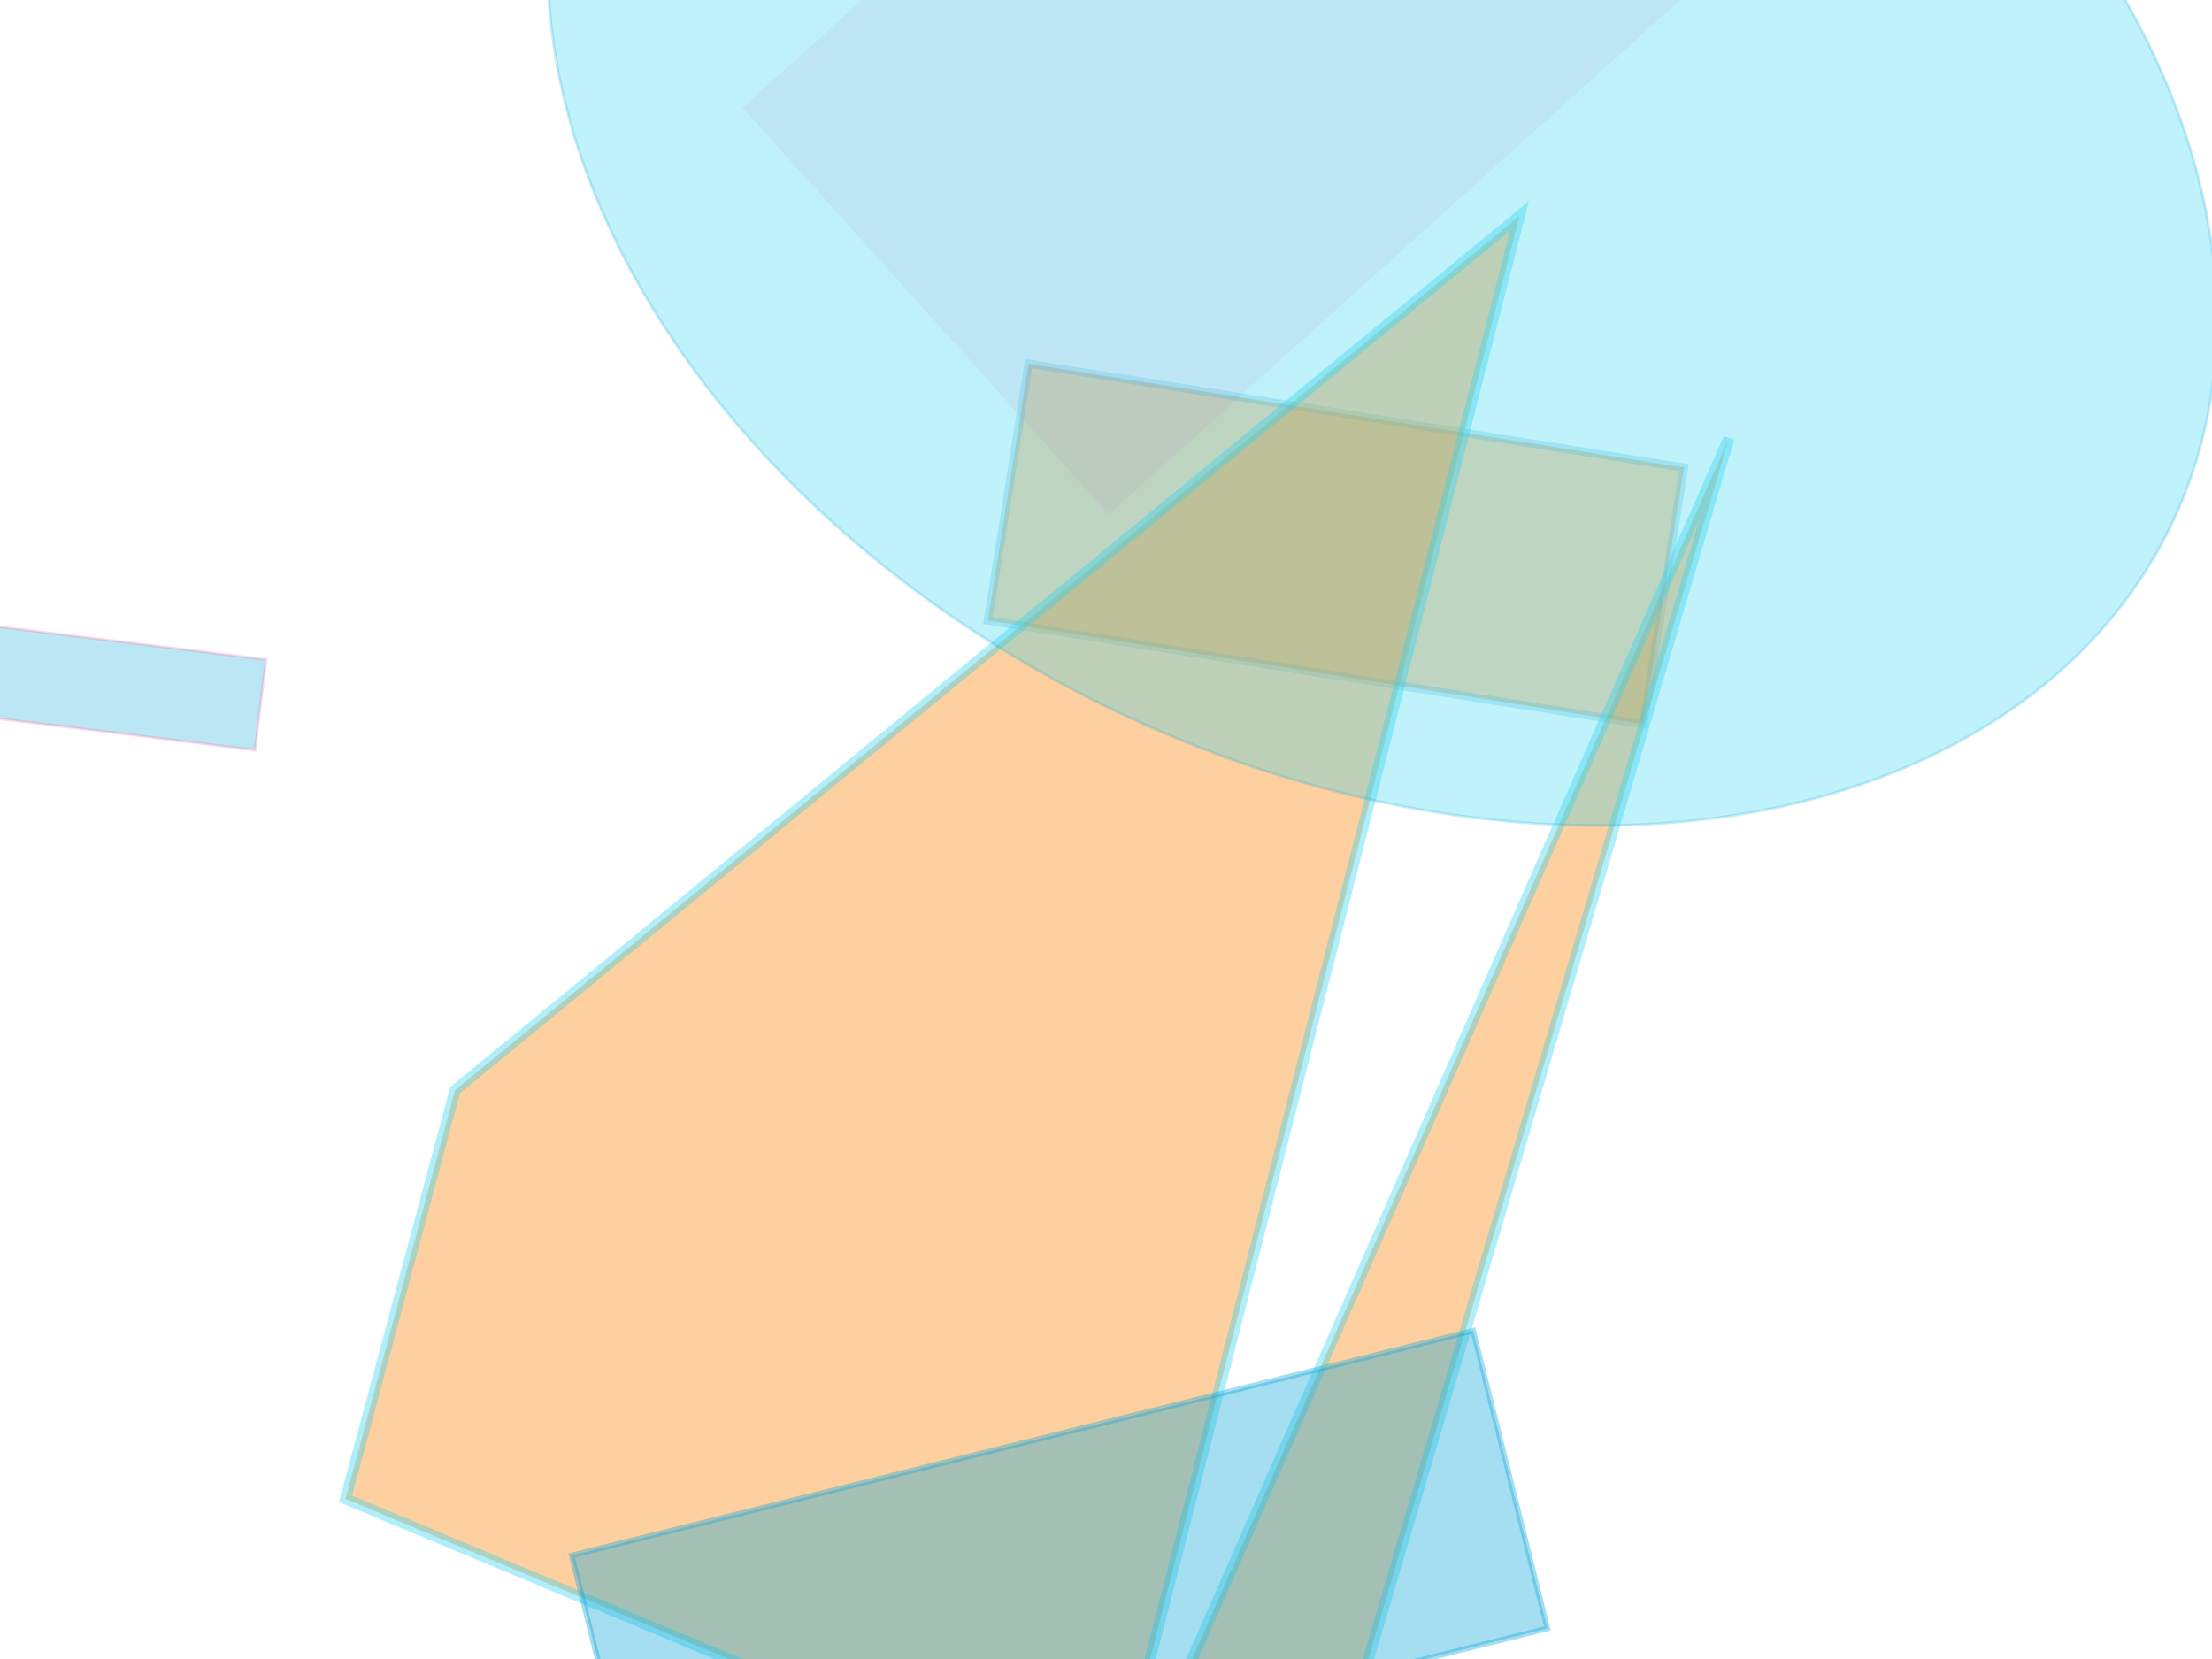 <?xml version="1.0" encoding="UTF-8"?>
<svg width="800px" height="600px" viewBox="0 0 800 600" version="1.1" xmlns="http://www.w3.org/2000/svg" xmlns:xlink="http://www.w3.org/1999/xlink">
  <defs></defs>
  <g stroke="none" stroke-width="1" fill="none" fill-rule="evenodd">
    
    <rect stroke="#0fa6d8" stroke-width="3" fill="#fe9225" opacity="0.38" stroke-opacity="0.525" transform="rotate(-81.0 400 300)" x="468" y="246" width="94" height="240"></rect>
<rect stroke="#0fa6d8" stroke-width="6" fill="#f559a0" opacity="0.103" stroke-opacity="0.086" transform="rotate(-132.0 400 300)" x="484" y="377" width="198" height="399"></rect>
<rect stroke="#f559a0" stroke-width="1" fill="#0fa6d8" opacity="0.283" stroke-opacity="0.794" transform="rotate(-173.0 400 300)" x="709" y="291" width="197" height="33"></rect>
<polygon stroke="#2cd3f3" stroke-width="4" fill="#fe9225" opacity="0.438" stroke-opacity="0.865" transform="rotate(-75.0 400 300)" points="248 97 95 97 45 467 595 481 29 394 653 387 "></polygon>
<ellipse stroke="#0fa6d8" stroke-width="1" fill="#2cd3f3" opacity="0.303" stroke-opacity="0.698" transform="rotate(116.0 400 300)" cx="133" rx="227" cy="319" ry="317"></ellipse>
<rect stroke="#0fa6d8" stroke-width="2" fill="#0fa6d8" opacity="0.374" stroke-opacity="0.989" transform="rotate(-104.0 400 300)" x="81" y="49" width="111" height="336"></rect>

  </g>
</svg>
